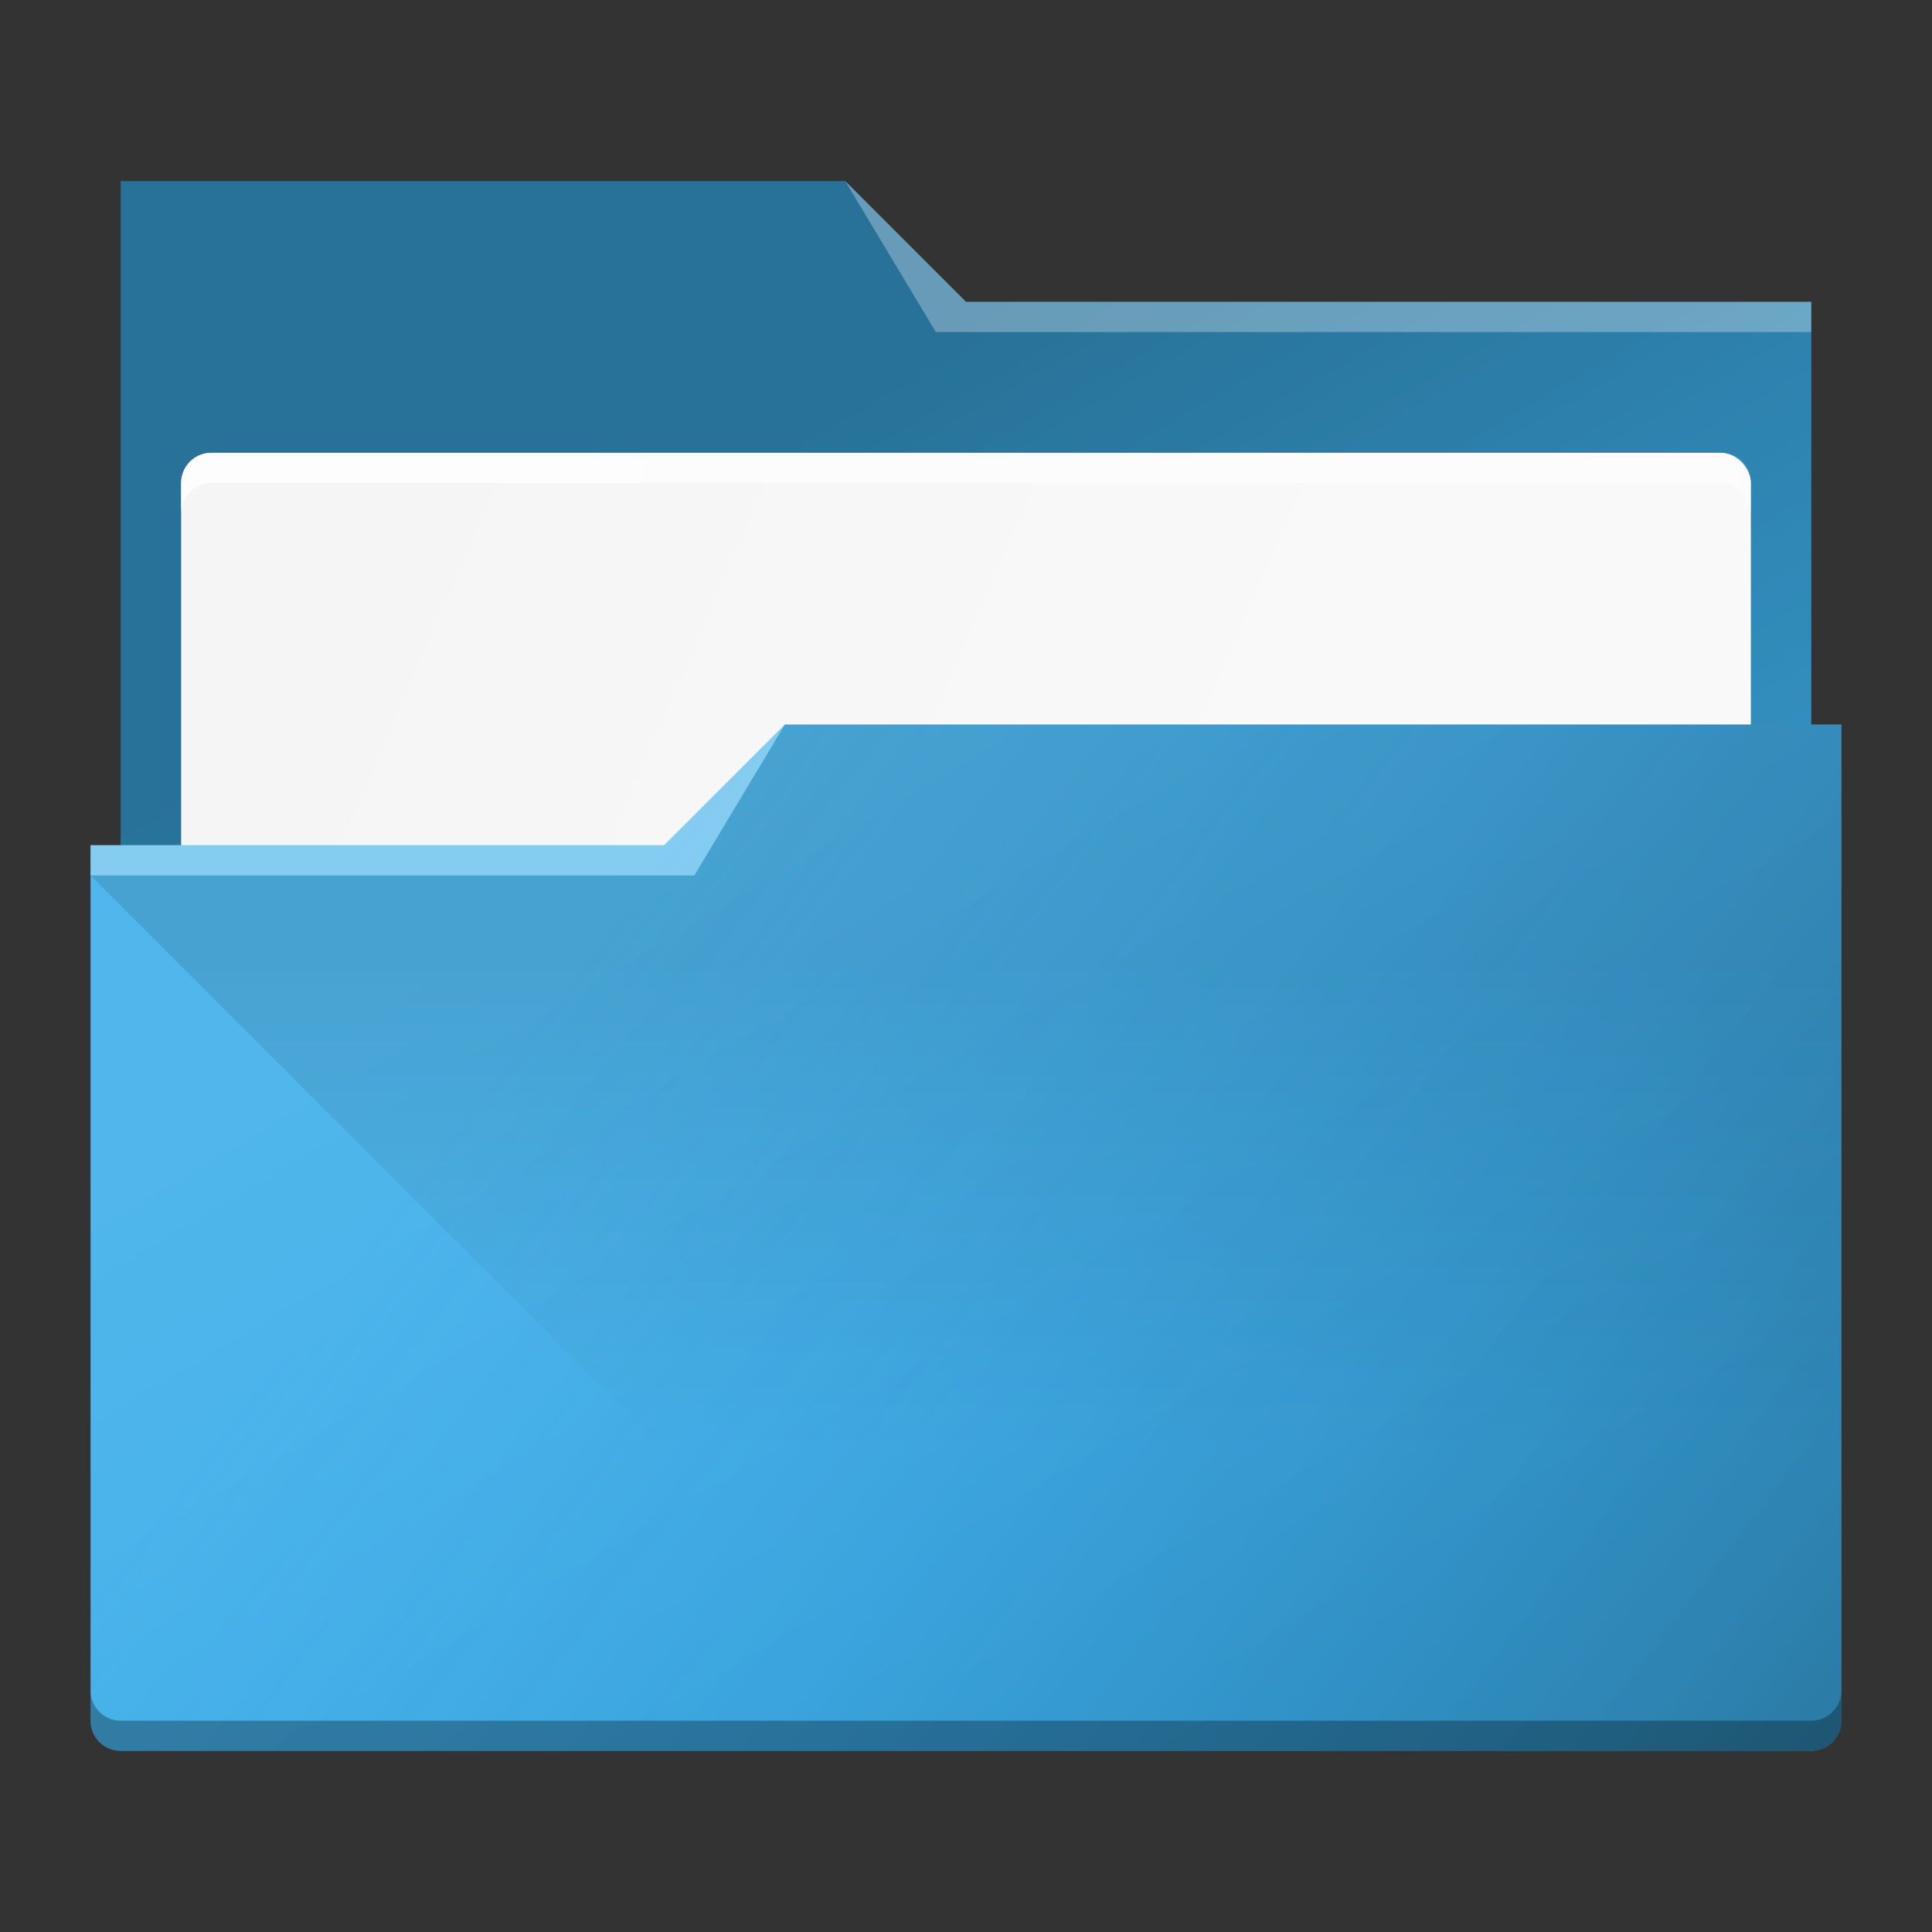<?xml version="1.0" encoding="UTF-8"?>
<!-- Created with Inkscape (http://www.inkscape.org/) -->
<svg width="64" version="1.1" height="64" id="svg2" inkscape:version="1.1.1 (3bf5ae0d25, 2021-09-20, custom)" sodipodi:docname="system-file-manager_TMP.svg" xmlns:inkscape="http://www.inkscape.org/namespaces/inkscape" xmlns:sodipodi="http://sodipodi.sourceforge.net/DTD/sodipodi-0.dtd" xmlns:xlink="http://www.w3.org/1999/xlink" xmlns="http://www.w3.org/2000/svg" xmlns:svg="http://www.w3.org/2000/svg" xmlns:rdf="http://www.w3.org/1999/02/22-rdf-syntax-ns#" xmlns:cc="http://creativecommons.org/ns#" xmlns:dc="http://purl.org/dc/elements/1.1/">
<rect width="100%" height="100%" fill="#333333" stroke="none"/>
<namedview pagecolor="#ffffff" bordercolor="#666666" borderopacity="1" objecttolerance="10" gridtolerance="10" guidetolerance="10" inkscape:pageopacity="0" inkscape:pageshadow="2" inkscape:window-width="1914" inkscape:window-height="1047" id="namedview17" showgrid="false" inkscape:snap-bbox="true" inkscape:bbox-nodes="true" inkscape:zoom="8" inkscape:cx="34.125" inkscape:cy="39.625" inkscape:current-layer="layer1" showguides="false" inkscape:guide-bbox="true" inkscape:object-nodes="true" inkscape:pagecheckerboard="0" inkscape:window-x="3" inkscape:window-y="3" inkscape:window-maximized="0">
<grid type="xygrid" id="grid4145"/>
<guide position="26,40" orientation="0.707,0.707" id="guide4381"/>
<guide position="3,35" orientation="0.707,0.707" id="guide4401"/>
</namedview>
<defs id="defs5455">
<linearGradient inkscape:collect="always" id="linearGradient82546">
<stop style="stop-color:#000000;stop-opacity:1" offset="0" id="stop82542"/>
<stop style="stop-color:#000000;stop-opacity:0;" offset="1" id="stop82544"/>
</linearGradient>
<linearGradient inkscape:collect="always" id="linearGradient39400">
<stop style="stop-color:#000000;stop-opacity:1" offset="0" id="stop39396"/>
<stop style="stop-color:#147cdc;stop-opacity:0;" offset="1" id="stop39398"/>
</linearGradient>
<linearGradient inkscape:collect="always" id="linearGradient919">
<stop style="stop-color:#ffffff;stop-opacity:1;" offset="0" id="stop915"/>
<stop style="stop-color:#ffffff;stop-opacity:0;" offset="1" id="stop917"/>
</linearGradient>
<linearGradient inkscape:collect="always" id="linearGradient4393">
<stop style="stop-color:#000000;stop-opacity:1;" offset="0" id="stop4395"/>
<stop style="stop-color:#000000;stop-opacity:0;" offset="1" id="stop4397"/>
</linearGradient>
<linearGradient id="linearGradient4227" inkscape:collect="always">
<stop id="stop4229" offset="0" style="stop-color:#f5f5f5;stop-opacity:1"/>
<stop id="stop4231" offset="1" style="stop-color:#f9f9f9;stop-opacity:1"/>
</linearGradient>
<linearGradient id="linearGradient4274" inkscape:collect="always">
<stop id="stop4276" offset="0" style="stop-color:#ffffff;stop-opacity:1;"/>
<stop id="stop4278" offset="1" style="stop-color:#ffffff;stop-opacity:0.488"/>
</linearGradient>
<linearGradient inkscape:collect="always" xlink:href="#linearGradient919" id="linearGradient921" x1="339.668" y1="472.302" x2="357.403" y2="502.195" gradientUnits="userSpaceOnUse" gradientTransform="translate(66.904,39.496)"/>
<linearGradient inkscape:collect="always" xlink:href="#linearGradient39400" id="linearGradient39402" x1="376.818" y1="549.95" x2="337.818" y2="519.95" gradientUnits="userSpaceOnUse" gradientTransform="translate(68.753,-8.152)"/>
<linearGradient inkscape:collect="always" xlink:href="#linearGradient4393" id="linearGradient49568" gradientUnits="userSpaceOnUse" gradientTransform="translate(-23,5)" x1="443.571" y1="510.798" x2="443.571" y2="526.798"/>
<linearGradient inkscape:collect="always" xlink:href="#linearGradient4274" id="linearGradient76299" gradientUnits="userSpaceOnUse" gradientTransform="translate(-3e-6,3)" x1="390.571" y1="498.298" x2="442.571" y2="498.298"/>
<linearGradient inkscape:collect="always" xlink:href="#linearGradient4227" id="linearGradient76301" gradientUnits="userSpaceOnUse" gradientTransform="translate(-3e-6,1)" x1="396.571" y1="498.798" x2="426.571" y2="511.798"/>
<linearGradient inkscape:collect="always" xlink:href="#linearGradient82546" id="linearGradient82548" x1="357.489" y1="494.852" x2="384.419" y2="541.495" gradientUnits="userSpaceOnUse" gradientTransform="translate(58)"/>

</defs>
<g inkscape:label="Capa 1" inkscape:groupmode="layer" id="layer1" transform="matrix(1 0 0 1 -384.571 -483.798)">
<path inkscape:connector-curvature="0" style="fill:#3daee9" id="path76317" d="m 388.571,489.798 v 5 22 c 0,0.554 0.446,1 1,1 h 54 c 0.554,0 1,-0.446 1,-1 v -21.99 c 0,-0.003 -0.002,-0.006 -0.002,-0.01 h 0.002 v -1 h -28 l -4,-4 h -24 z" />
<path inkscape:connector-curvature="0" style="opacity:0.35;fill:url(#linearGradient82548);fill-opacity:1" id="path76289" d="m 388.571,489.798 v 5 22 c 0,0.554 0.446,1 1,1 h 54 c 0.554,0 1,-0.446 1,-1 v -21.99 c 0,-0.003 -0.002,-0.006 -0.002,-0.01 h 0.002 v -1 h -28 l -4,-4 h -24 z"/>
<rect ry="1" rx="1" y="498.798" x="390.571" height="15" width="52" id="rect76291" style="color:#000000;clip-rule:nonzero;display:inline;overflow:visible;visibility:visible;isolation:auto;mix-blend-mode:normal;color-interpolation:sRGB;color-interpolation-filters:linearRGB;solid-color:#000000;solid-opacity:1;fill:url(#linearGradient76301);fill-opacity:1;fill-rule:nonzero;stroke:none;stroke-width:1;stroke-linecap:butt;stroke-linejoin:miter;stroke-miterlimit:4;stroke-dasharray:none;stroke-dashoffset:0;stroke-opacity:1;marker:none;color-rendering:auto;image-rendering:auto;shape-rendering:auto;text-rendering:auto;enable-background:accumulate"/>
<path inkscape:connector-curvature="0" style="opacity:0.3;fill:#ffffff;fill-opacity:1;fill-rule:evenodd" id="path76293" d="m 387.571,511.798 v 1 h 20 l 3,-5 -4,4 z"/>
<path inkscape:connector-curvature="0" style="opacity:0.3;fill:#ffffff;fill-opacity:1;fill-rule:evenodd" id="path76295" d="m 412.571,489.798 3,5 h 2 27 v -1 h -27 -1 z"/>
<path inkscape:connector-curvature="0" id="path76297" d="m 391.571,498.798 c -0.554,0 -1,0.446 -1,1 v 1 c 0,-0.554 0.446,-1 1,-1 h 50 c 0.554,0 1,0.446 1,1 v -1 c 0,-0.554 -0.446,-1 -1,-1 z" style="color:#000000;clip-rule:nonzero;display:inline;overflow:visible;visibility:visible;opacity:0.85;isolation:auto;mix-blend-mode:normal;color-interpolation:sRGB;color-interpolation-filters:linearRGB;solid-color:#000000;solid-opacity:1;fill:url(#linearGradient76299);fill-opacity:1;fill-rule:nonzero;stroke:none;stroke-width:1;stroke-linecap:butt;stroke-linejoin:miter;stroke-miterlimit:4;stroke-dasharray:none;stroke-dashoffset:0;stroke-opacity:1;marker:none;color-rendering:auto;image-rendering:auto;shape-rendering:auto;text-rendering:auto;enable-background:accumulate"/>
<path style="fill:#3daee9" d="m 410.571,507.798 -4,4 h -19 v 1 h 0.002 c -5e-5,0.004 -0.002,0.008 -0.002,0.012 v 26.988 1 c 0,0.554 0.446,1 1,1 h 56 c 0.554,0 1,-0.446 1,-1 v -1 -26.988 -0.012 -5 z" id="path889" />
<path style="opacity:0.1;fill:url(#linearGradient921);fill-opacity:1" d="m 410.571,507.798 -4,4 h -19 v 1 h 0.002 c -5e-5,0.004 -0.002,0.008 -0.002,0.012 v 26.988 1 c 0,0.554 0.446,1 1,1 h 56 c 0.554,0 1,-0.446 1,-1 v -1 -26.988 -0.012 -5 z" id="path893"/>
<path style="opacity:0.3;fill:url(#linearGradient39402);fill-opacity:1" d="m 410.571,507.798 -4,4 h -19 v 1 h 0.002 c -5e-5,0.004 -0.002,0.008 -0.002,0.012 v 26.988 1 c 0,0.554 0.446,1 1,1 h 56 c 0.554,0 1,-0.446 1,-1 v -1 -26.988 -0.012 -5 z" id="path35453"/>
<path style="opacity:0.109;fill:url(#linearGradient49568);fill-opacity:1;fill-rule:evenodd;stroke:none;stroke-width:1px;stroke-linecap:butt;stroke-linejoin:miter;stroke-opacity:1" d="m 387.571,512.798 h 20 l 3,-5 h 35 v 33 h -30 z" id="path49566" inkscape:connector-curvature="0" sodipodi:nodetypes="ccccccc"/>
<path inkscape:connector-curvature="0" style="opacity:0.3;fill:#ffffff;fill-opacity:1;fill-rule:evenodd" id="path49671" d="m 387.571,511.798 v 1 h 20 l 3,-5 -4,4 z"/>
<path style="color:#000000;clip-rule:nonzero;display:inline;overflow:visible;visibility:visible;opacity:0.3;isolation:auto;mix-blend-mode:normal;color-interpolation:sRGB;color-interpolation-filters:linearRGB;solid-color:#000000;solid-opacity:1;fill:#000000;fill-opacity:1;fill-rule:nonzero;stroke:none;stroke-width:1;stroke-linecap:butt;stroke-linejoin:miter;stroke-miterlimit:4;stroke-dasharray:none;stroke-dashoffset:0;stroke-opacity:1;marker:none;color-rendering:auto;image-rendering:auto;shape-rendering:auto;text-rendering:auto;enable-background:accumulate" d="m 388.571,541.798 c -0.554,0 -1,-0.446 -1,-1 v -1 c 0,0.554 0.446,1 1,1 h 56 c 0.554,0 1,-0.446 1,-1 v 1 c 0,0.554 -0.446,1 -1,1 z" id="path49673" inkscape:connector-curvature="0" sodipodi:nodetypes="sscsscsss"/>
</g>
</svg>
